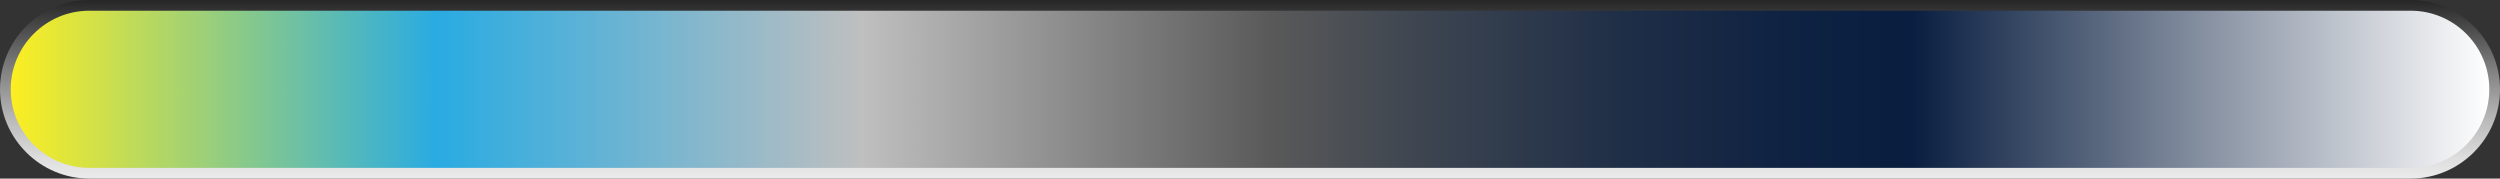<?xml version="1.0" encoding="utf-8"?>
<!-- Generator: Adobe Illustrator 15.0.0, SVG Export Plug-In . SVG Version: 6.00 Build 0)  -->
<!DOCTYPE svg PUBLIC "-//W3C//DTD SVG 1.1//EN" "http://www.w3.org/Graphics/SVG/1.1/DTD/svg11.dtd">
<svg version="1.1" id="Ebene_1" xmlns="http://www.w3.org/2000/svg" xmlns:xlink="http://www.w3.org/1999/xlink" x="0px" y="0px"
	 width="700px" height="50px" viewBox="0 0 700 50" enable-background="new 0 0 700 50" xml:space="preserve">
<rect x="0" y="0" width="700" height="50" fill="#333333" stroke="none"/>
<g>
	<linearGradient id="SVGID_1_" gradientUnits="userSpaceOnUse" x1="350" y1="0" x2="350" y2="50.001">
		<stop  offset="0" style="stop-color:#262626"/>
		<stop  offset="0.083" style="stop-color:#3A3A3A"/>
		<stop  offset="0.413" style="stop-color:#858585"/>
		<stop  offset="0.687" style="stop-color:#BCBCBC"/>
		<stop  offset="0.89" style="stop-color:#DEDEDE"/>
		<stop  offset="1" style="stop-color:#EBEBEB"/>
	</linearGradient>
	<path fill="url(#SVGID_1_)" d="M700,25c0,13.75-11.25,25-25,25H25C11.25,50,0,38.75,0,25l0,0C0,11.25,11.25,0,25,0h650
		C688.75,0,700,11.25,700,25L700,25z"/>
	<linearGradient id="SVGID_2_" gradientUnits="userSpaceOnUse" x1="3" y1="25" x2="697" y2="25">
		<stop  offset="0" style="stop-color:#FCEE21"/>
		<stop  offset="0.172" style="stop-color:#29ABE2"/>
		<stop  offset="0.344" style="stop-color:#BFBFBF"/>
		<stop  offset="0.509" style="stop-color:#595959"/>
		<stop  offset="0.578" style="stop-color:#39424F"/>
		<stop  offset="0.651" style="stop-color:#1F2E47"/>
		<stop  offset="0.716" style="stop-color:#0F2242"/>
		<stop  offset="0.767" style="stop-color:#091E40"/>
		<stop  offset="1" style="stop-color:#FFFFFF"/>
	</linearGradient>
	<path fill="url(#SVGID_2_)" d="M25,47C12.869,47,3,37.131,3,25S12.869,3,25,3h650c12.131,0,22,9.869,22,22s-9.869,22-22,22H25z"/>
</g>
</svg>
